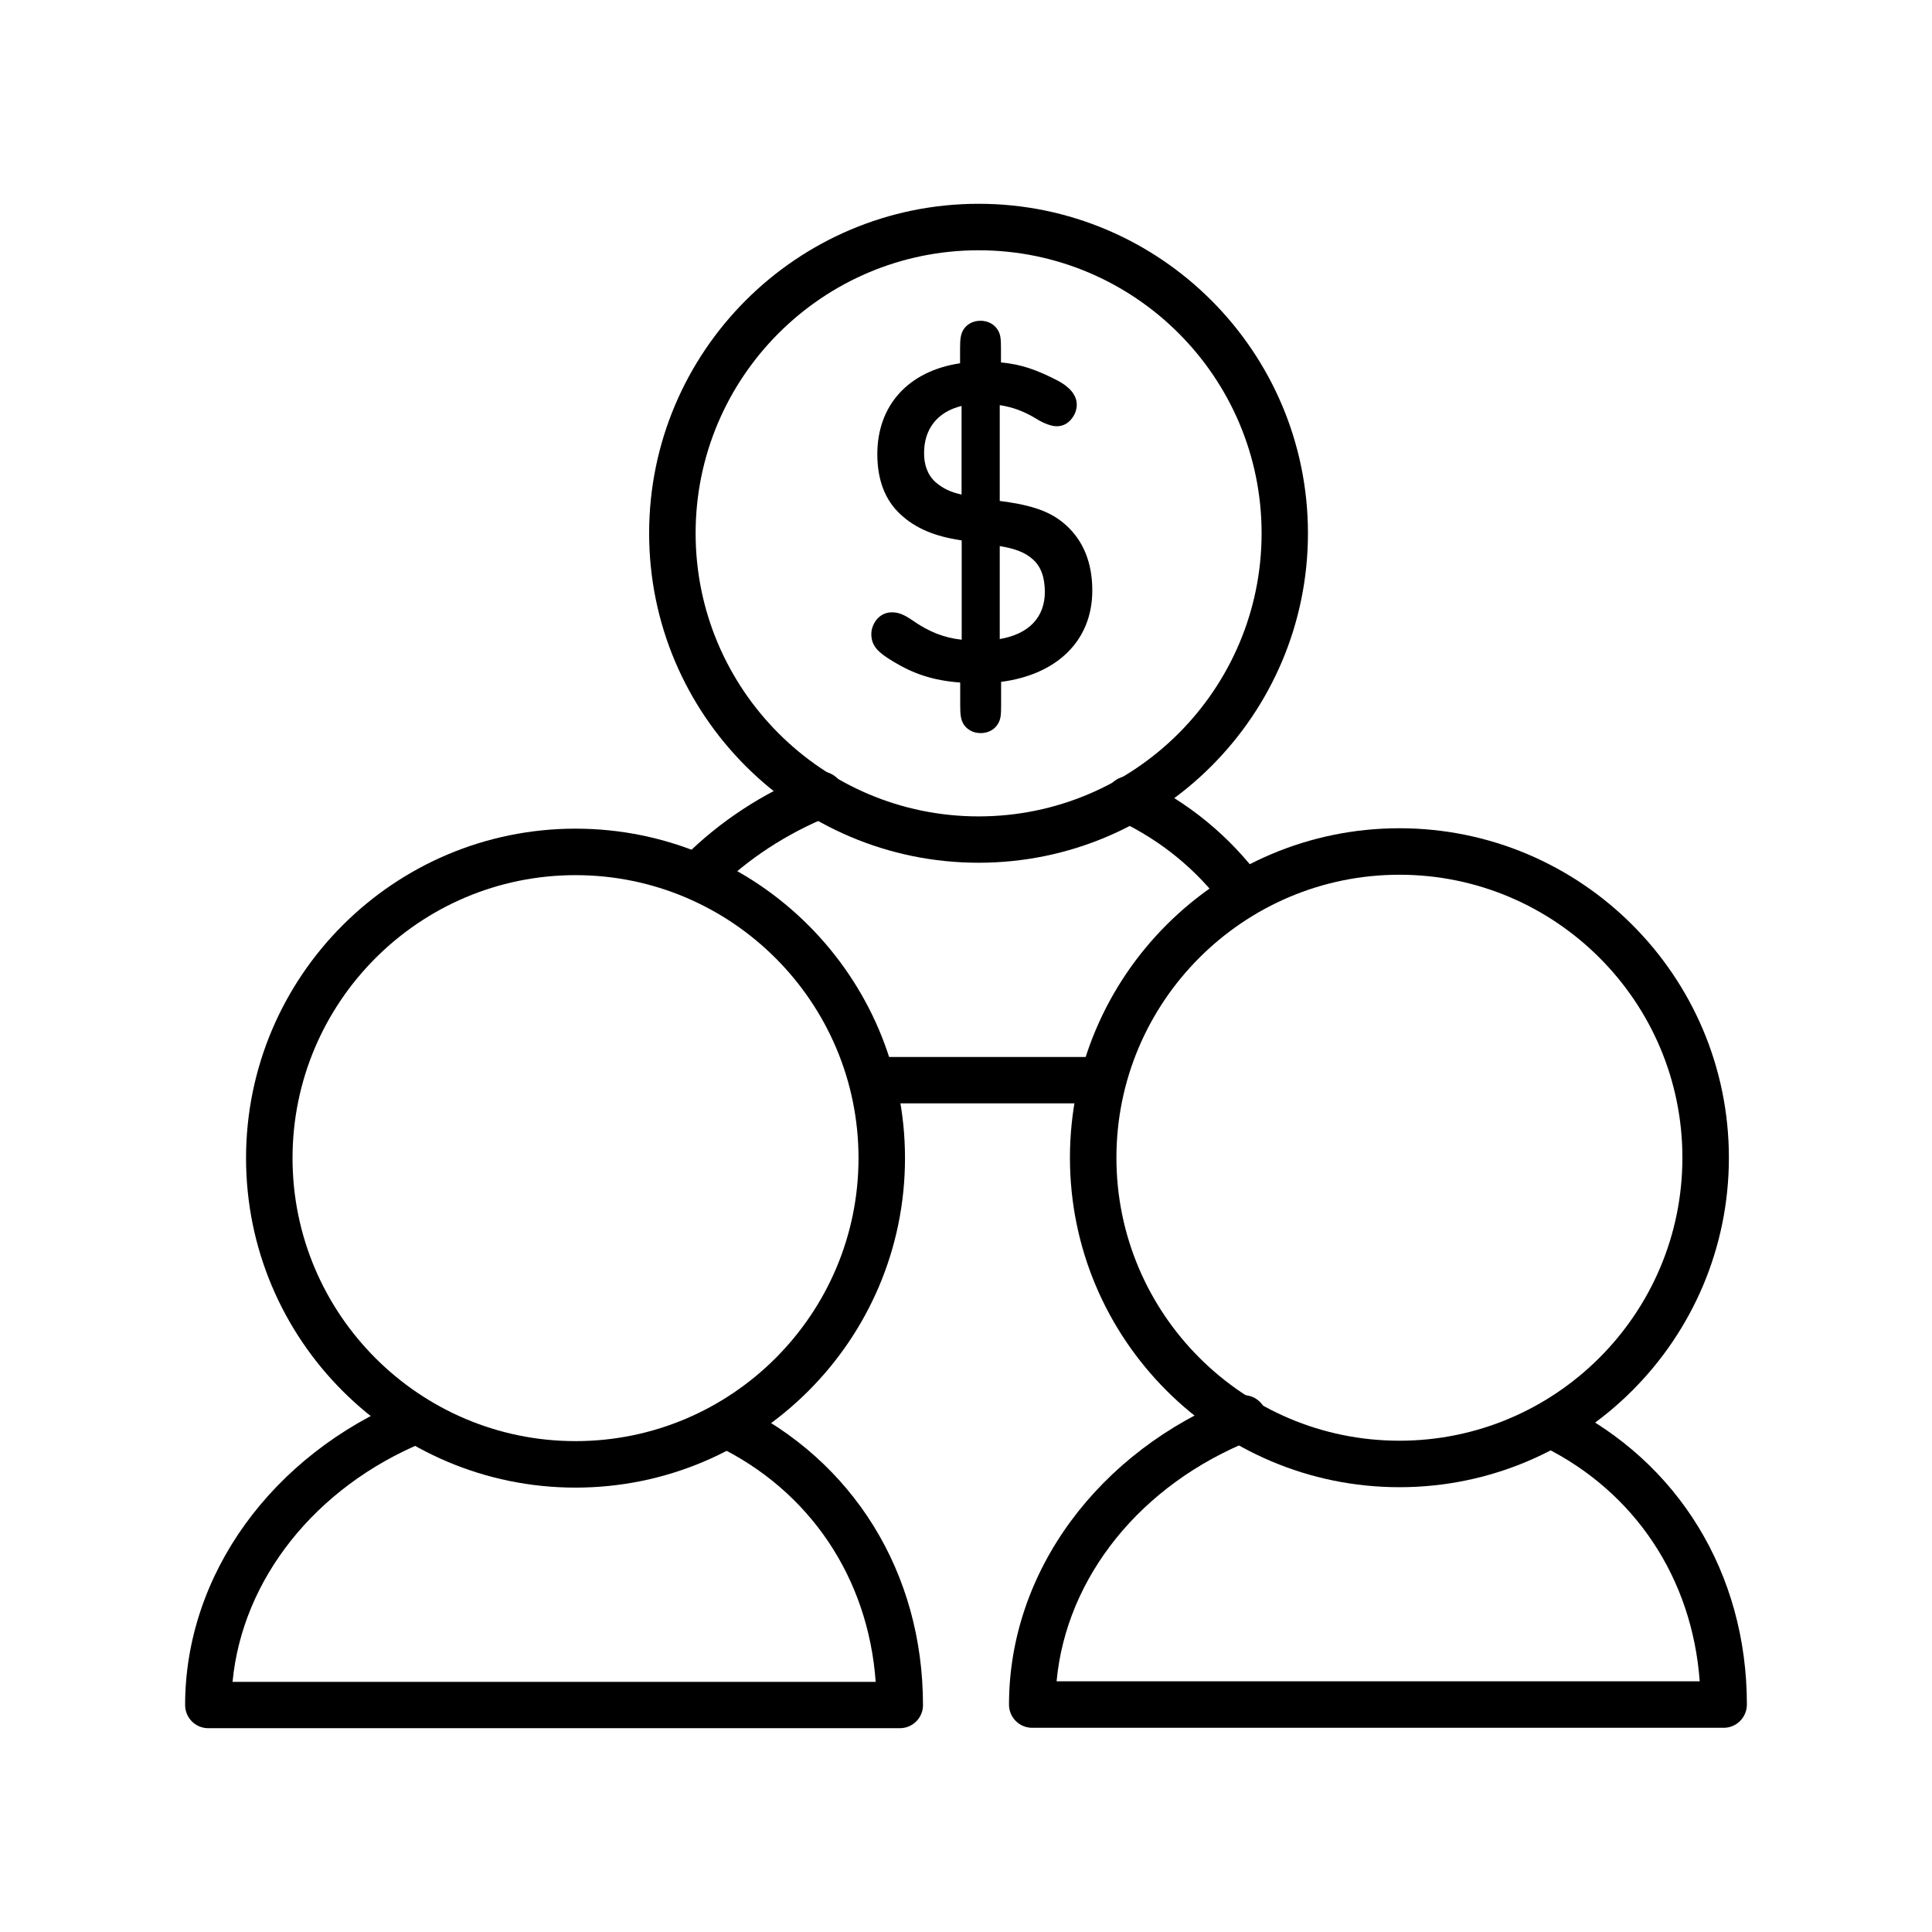 <?xml version="1.0" encoding="utf-8"?>
<!-- Generator: Adobe Illustrator 24.1.3, SVG Export Plug-In . SVG Version: 6.00 Build 0)  -->
<svg version="1.1" id="Icon" xmlns="http://www.w3.org/2000/svg" xmlns:xlink="http://www.w3.org/1999/xlink" x="0px" y="0px"
	 viewBox="0 0 141.73 141.73" style="enable-background:new 0 0 141.73 141.73;" xml:space="preserve">
<g>
	<g>
		<g>
			<g>
				<g>
					<path class="st0" d="M91.17,67.2c-0.52,0-1.04-0.24-1.37-0.69c-2.01-2.71-4.61-4.84-7.74-6.33c-0.85-0.4-1.21-1.42-0.8-2.27
						c0.4-0.85,1.42-1.21,2.27-0.8c3.64,1.73,6.67,4.22,9.01,7.38c0.56,0.75,0.4,1.82-0.36,2.38C91.88,67.09,91.53,67.2,91.17,67.2z
						"/>
				</g>
				<g>
					<path class="st0" d="M80.88,80.94H64.47c-0.94,0-1.7-0.76-1.7-1.7s0.76-1.7,1.7-1.7h16.41c0.94,0,1.7,0.76,1.7,1.7
						S81.82,80.94,80.88,80.94z"/>
				</g>
				<g>
					<path class="st0" d="M51.38,65.78c-0.44,0-0.87-0.17-1.2-0.5c-0.66-0.67-0.66-1.74,0-2.41c2.63-2.63,5.8-4.7,9.41-6.15
						c0.87-0.35,1.86,0.07,2.21,0.94c0.35,0.87-0.07,1.86-0.94,2.21c-3.14,1.27-6,3.14-8.28,5.41
						C52.25,65.61,51.81,65.78,51.38,65.78z"/>
				</g>
			</g>
			<g>
				<path class="st0" d="M71.79,63.29c-13.33,0-24.17-10.84-24.17-24.17c0-13.33,10.84-24.17,24.17-24.17S95.95,25.8,95.95,39.12
					C95.95,52.45,85.11,63.29,71.79,63.29z M71.79,18.36c-11.45,0-20.76,9.31-20.76,20.76s9.31,20.77,20.76,20.77
					c11.45,0,20.76-9.32,20.76-20.77S83.24,18.36,71.79,18.36z"/>
			</g>
		</g>
	</g>
	<g>
		<g>
			<g>
				<g>
					<path class="st0" d="M126.45,126.75H75.72c-0.94,0-1.7-0.76-1.7-1.7c0-9.71,6.51-18.58,16.58-22.58
						c0.88-0.35,1.86,0.08,2.21,0.95c0.35,0.87-0.08,1.86-0.95,2.21c-8.17,3.24-13.64,10.07-14.35,17.71h47.18
						c-0.55-7.54-4.74-13.89-11.46-17.21c-0.84-0.42-1.19-1.44-0.77-2.28c0.42-0.84,1.44-1.19,2.28-0.77
						c8.4,4.16,13.41,12.37,13.41,21.96C128.15,125.98,127.39,126.75,126.45,126.75z"/>
				</g>
			</g>
			<g>
				<path class="st0" d="M102.66,109.1c-13.33,0-24.17-10.84-24.17-24.17s10.84-24.17,24.17-24.17s24.17,10.84,24.17,24.17
					S115.98,109.1,102.66,109.1z M102.66,64.17c-11.45,0-20.76,9.31-20.76,20.76s9.31,20.76,20.76,20.76s20.76-9.31,20.76-20.76
					S114.11,64.17,102.66,64.17z"/>
			</g>
		</g>
	</g>
	<g>
		<g>
			<g>
				<g>
					<path class="st0" d="M66.01,126.78H15.28c-0.94,0-1.7-0.76-1.7-1.7c0-9.55,6.35-18.34,16.18-22.41
						c0.87-0.36,1.86,0.05,2.22,0.92c0.36,0.87-0.05,1.86-0.92,2.22c-7.95,3.29-13.29,10.07-14,17.57h47.18
						c-0.55-7.63-4.83-14.03-11.67-17.32c-0.85-0.41-1.2-1.42-0.79-2.27c0.41-0.85,1.43-1.2,2.27-0.79
						c8.55,4.12,13.66,12.37,13.66,22.09C67.71,126.02,66.95,126.78,66.01,126.78z"/>
				</g>
			</g>
			<g>
				<path class="st0" d="M42.22,109.13c-13.33,0-24.17-10.84-24.17-24.17s10.84-24.17,24.17-24.17s24.17,10.84,24.17,24.17
					S55.54,109.13,42.22,109.13z M42.22,64.2c-11.45,0-20.76,9.31-20.76,20.76s9.31,20.76,20.76,20.76
					c11.45,0,20.76-9.31,20.76-20.76S53.67,64.2,42.22,64.2z"/>
			</g>
		</g>
	</g>
	<g>
		<g>
			<path class="st0" d="M64.36,33.31c0-3.55,2.25-6.09,6.07-6.66v-1.09c0-0.72,0.05-1.02,0.23-1.35c0.24-0.41,0.7-0.68,1.27-0.68
				c0.57,0,1.03,0.28,1.27,0.68c0.2,0.33,0.23,0.64,0.23,1.35v1.03c1.48,0.13,2.62,0.54,4.14,1.32c0.81,0.42,1.42,1.02,1.42,1.77
				c0,0.38-0.13,0.75-0.41,1.08c-0.26,0.31-0.6,0.51-1.07,0.51c-0.37,0-0.94-0.21-1.42-0.51c-0.96-0.59-1.79-0.89-2.75-1.04v7.03
				l0.6,0.08c2.12,0.33,3.29,0.81,4.3,1.73c1.24,1.14,1.89,2.74,1.89,4.75c0,3.78-2.7,6.2-6.69,6.71v1.73
				c0,0.72-0.03,1.02-0.23,1.35c-0.24,0.41-0.7,0.68-1.27,0.68c-0.57,0-1.03-0.28-1.27-0.68c-0.18-0.33-0.23-0.64-0.23-1.35v-1.68
				c-2.04-0.15-3.47-0.67-4.88-1.52c-1.21-0.72-1.64-1.2-1.64-2.05c0-0.39,0.18-0.85,0.49-1.16c0.29-0.29,0.65-0.42,1.03-0.42
				c0.46,0,0.86,0.15,1.5,0.59c1.19,0.83,2.28,1.27,3.61,1.42v-7.28l-0.08-0.02c-1.87-0.28-3.29-0.86-4.38-1.87
				C64.92,36.7,64.36,35.2,64.36,33.31z M68.63,35.37c0.49,0.42,1.03,0.72,1.91,0.91v-6.5c-1.81,0.44-2.75,1.73-2.75,3.44
				C67.78,34.06,68.03,34.83,68.63,35.37z M75.73,41c-0.54-0.47-1.24-0.75-2.39-0.94v6.82c2.12-0.36,3.31-1.58,3.31-3.47
				C76.64,42.37,76.38,41.55,75.73,41z"/>
		</g>
	</g>
</g>
</svg>
